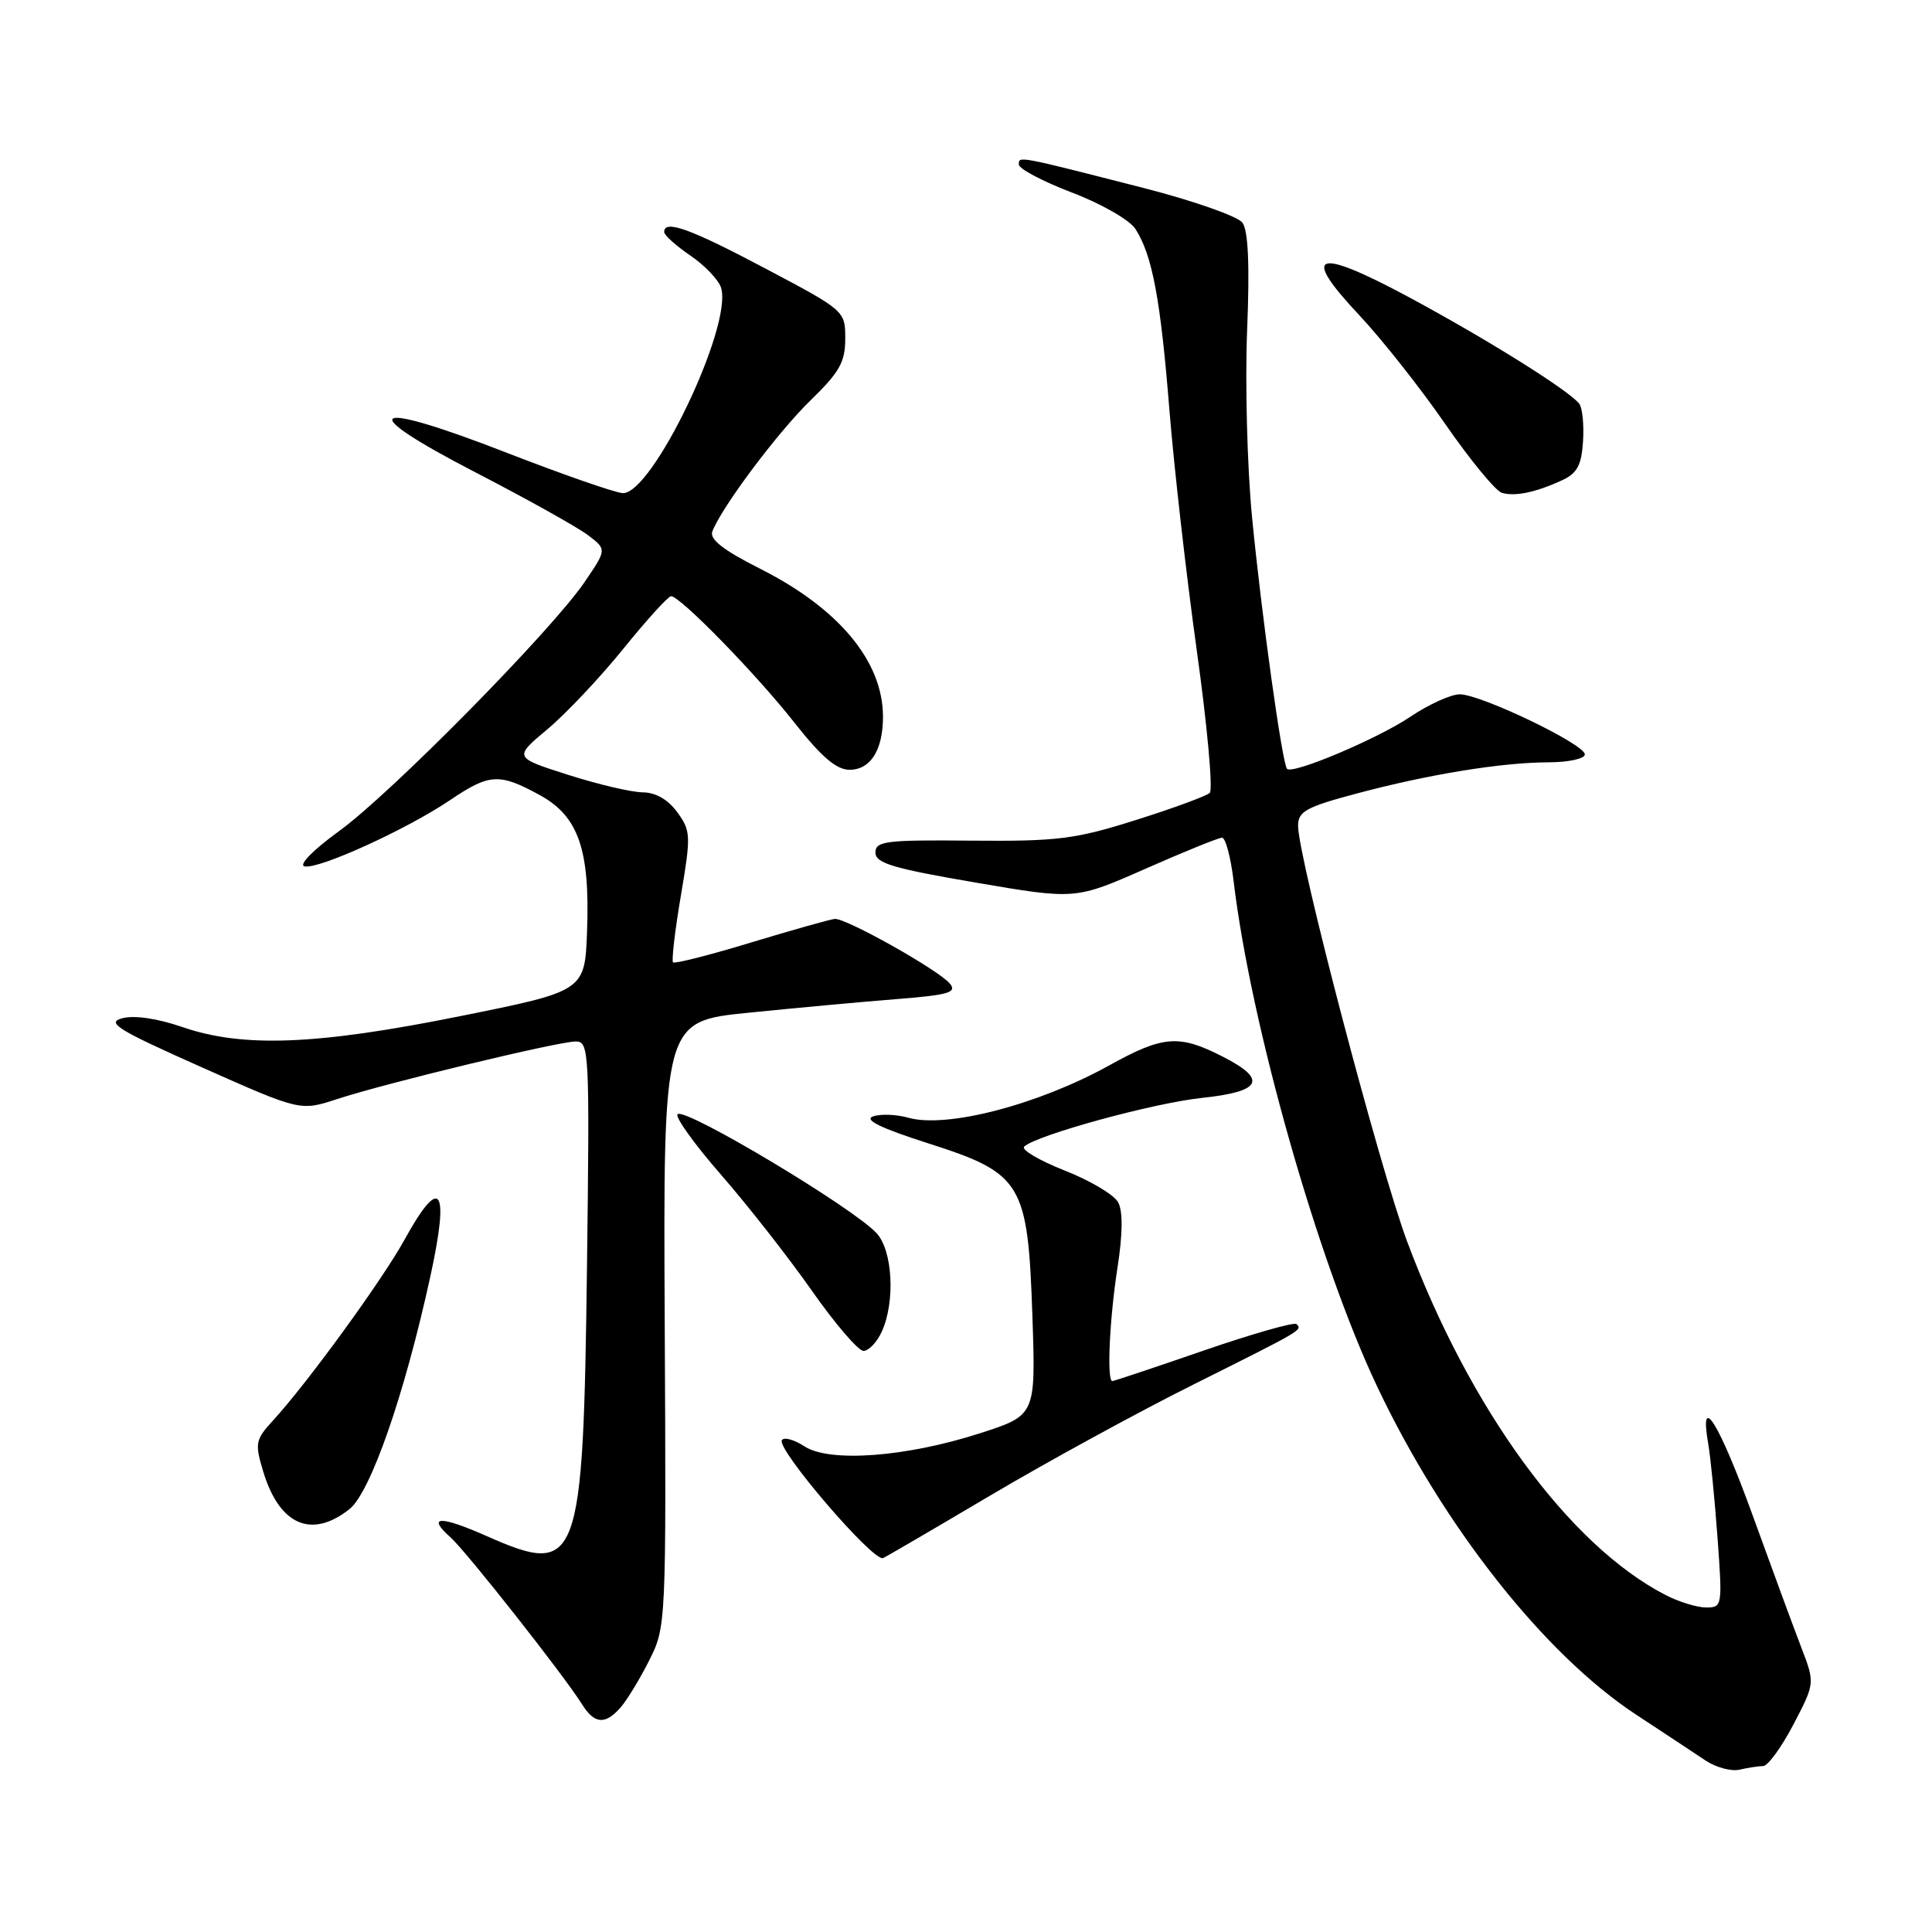 <?xml version="1.0" encoding="UTF-8" standalone="no"?>
<!DOCTYPE svg PUBLIC "-//W3C//DTD SVG 1.1//EN" "http://www.w3.org/Graphics/SVG/1.1/DTD/svg11.dtd" >
<svg xmlns="http://www.w3.org/2000/svg" xmlns:xlink="http://www.w3.org/1999/xlink" version="1.1" viewBox="0 0 256 256">
 <g >
 <path fill="currentColor"
d=" M 233.63 234.01 C 234.25 234.01 236.05 231.53 237.63 228.52 C 240.50 223.03 240.50 223.03 238.67 218.27 C 237.66 215.65 234.76 207.76 232.22 200.75 C 227.82 188.60 225.13 184.25 226.34 191.25 C 226.65 193.04 227.21 198.66 227.58 203.75 C 228.24 212.79 228.21 213.00 226.08 213.00 C 224.88 213.00 222.46 212.26 220.70 211.35 C 207.93 204.77 194.78 186.78 186.45 164.50 C 182.75 154.58 172.00 113.61 172.00 109.41 C 172.00 107.52 173.07 106.93 179.75 105.15 C 189.35 102.59 199.01 101.02 205.25 101.01 C 207.86 101.00 210.00 100.53 210.00 99.96 C 210.00 98.62 196.22 92.00 193.43 92.00 C 192.26 92.00 189.32 93.33 186.90 94.96 C 182.57 97.88 171.31 102.64 170.54 101.88 C 169.91 101.24 167.15 81.43 165.90 68.50 C 165.26 61.90 164.97 50.78 165.25 43.78 C 165.60 35.13 165.40 30.57 164.63 29.51 C 164.01 28.66 158.10 26.59 151.50 24.90 C 134.69 20.60 135.00 20.66 135.00 21.80 C 135.00 22.36 138.17 24.04 142.05 25.52 C 145.99 27.02 149.70 29.16 150.46 30.35 C 152.69 33.83 153.78 39.65 154.95 54.29 C 155.56 61.87 157.19 76.23 158.58 86.19 C 159.97 96.15 160.74 104.64 160.30 105.06 C 159.86 105.48 155.45 107.10 150.50 108.66 C 142.45 111.20 140.16 111.49 128.75 111.39 C 117.37 111.28 116.00 111.45 116.00 112.97 C 116.00 114.38 118.33 115.07 129.25 116.94 C 142.50 119.21 142.50 119.21 151.79 115.11 C 156.91 112.85 161.47 111.00 161.93 111.00 C 162.39 111.00 163.08 113.59 163.46 116.75 C 165.73 135.81 174.64 167.17 182.47 183.70 C 191.26 202.26 204.63 219.20 216.78 227.19 C 220.48 229.62 224.62 232.36 226.00 233.28 C 227.38 234.20 229.40 234.74 230.50 234.49 C 231.60 234.23 233.01 234.02 233.63 234.01 Z  M 82.23 226.25 C 83.07 225.29 84.78 222.48 86.02 220.02 C 88.26 215.56 88.28 215.25 88.08 175.43 C 87.88 135.33 87.88 135.33 99.19 134.19 C 105.41 133.56 114.22 132.75 118.76 132.39 C 125.71 131.84 126.84 131.51 125.86 130.33 C 124.38 128.54 112.08 121.63 110.61 121.76 C 110.00 121.82 105.02 123.22 99.54 124.88 C 94.06 126.55 89.40 127.73 89.18 127.52 C 88.97 127.30 89.43 123.32 90.22 118.68 C 91.57 110.70 91.54 110.09 89.74 107.62 C 88.51 105.94 86.88 105.00 85.17 104.99 C 83.70 104.98 79.25 103.94 75.28 102.67 C 68.07 100.37 68.07 100.37 72.52 96.64 C 74.98 94.59 79.51 89.78 82.60 85.96 C 85.70 82.13 88.54 79.00 88.92 79.00 C 90.13 79.00 100.19 89.30 105.26 95.75 C 108.83 100.28 110.84 102.00 112.56 102.00 C 115.35 102.00 117.00 99.39 117.00 94.97 C 117.00 87.64 111.16 80.62 100.70 75.35 C 95.83 72.89 93.99 71.46 94.39 70.42 C 95.63 67.18 103.08 57.24 107.41 53.04 C 111.24 49.32 112.00 47.97 112.00 44.88 C 112.00 41.19 111.95 41.15 101.44 35.59 C 91.44 30.29 87.99 29.05 88.01 30.75 C 88.01 31.16 89.57 32.56 91.47 33.86 C 93.38 35.15 95.20 37.07 95.54 38.11 C 97.14 43.17 86.36 65.65 82.48 65.34 C 81.39 65.25 74.51 62.85 67.19 60.01 C 48.81 52.85 46.69 54.16 63.00 62.59 C 69.88 66.15 76.60 69.90 77.95 70.94 C 80.40 72.81 80.40 72.81 77.45 77.14 C 73.05 83.59 51.86 105.09 44.95 110.11 C 41.45 112.65 39.52 114.63 40.36 114.80 C 42.25 115.20 53.84 109.92 59.59 106.05 C 64.86 102.49 66.13 102.41 71.50 105.34 C 76.64 108.14 78.18 112.55 77.79 123.35 C 77.50 131.32 77.50 131.32 61.00 134.64 C 41.94 138.48 32.19 138.86 24.14 136.08 C 20.85 134.95 17.79 134.50 16.22 134.92 C 14.02 135.50 15.52 136.43 26.73 141.42 C 39.79 147.23 39.79 147.23 44.65 145.64 C 51.15 143.51 73.98 138.00 76.30 138.00 C 78.07 138.00 78.14 139.32 77.78 167.75 C 77.27 207.51 76.74 208.95 64.49 203.54 C 58.28 200.79 56.49 200.86 59.71 203.72 C 61.79 205.58 74.74 222.01 77.11 225.81 C 78.77 228.46 80.18 228.58 82.23 226.25 Z  M 131.17 198.19 C 138.68 193.74 150.83 187.10 158.17 183.44 C 172.71 176.17 172.58 176.25 171.79 175.45 C 171.49 175.15 165.96 176.73 159.51 178.95 C 153.06 181.18 147.60 183.00 147.39 183.00 C 146.64 183.00 147.01 174.82 148.07 168.00 C 148.77 163.48 148.80 160.50 148.16 159.31 C 147.62 158.31 144.42 156.41 141.05 155.09 C 137.69 153.76 135.28 152.34 135.71 151.93 C 137.35 150.40 152.77 146.17 159.25 145.48 C 167.19 144.64 168.00 143.06 162.02 140.01 C 156.21 137.04 154.12 137.21 146.96 141.18 C 137.58 146.38 125.40 149.55 120.34 148.10 C 118.78 147.66 116.68 147.58 115.68 147.93 C 114.43 148.38 116.72 149.49 122.97 151.49 C 135.46 155.48 136.20 156.71 136.80 174.42 C 137.24 187.53 137.24 187.53 129.87 189.91 C 120.08 193.07 109.91 193.83 106.58 191.64 C 105.22 190.75 103.88 190.39 103.60 190.83 C 102.87 192.01 115.66 206.92 117.00 206.46 C 117.28 206.36 123.65 202.64 131.17 198.19 Z  M 46.29 199.98 C 49.09 197.78 53.59 184.85 57.02 169.15 C 59.60 157.33 58.39 155.58 53.61 164.25 C 50.68 169.58 40.73 183.26 36.17 188.23 C 33.85 190.76 33.75 191.24 34.86 194.93 C 37.00 202.07 41.25 203.95 46.29 199.98 Z  M 116.84 176.45 C 118.65 172.48 118.29 165.69 116.14 163.39 C 112.99 160.00 91.04 146.86 89.80 147.62 C 89.35 147.90 91.91 151.49 95.49 155.60 C 99.07 159.70 104.51 166.65 107.58 171.03 C 110.65 175.41 113.73 179.00 114.42 179.00 C 115.11 179.00 116.20 177.85 116.84 176.45 Z  M 207.00 63.63 C 208.97 62.73 209.56 61.64 209.76 58.49 C 209.90 56.30 209.68 54.05 209.26 53.50 C 207.94 51.76 196.88 44.85 186.56 39.31 C 174.28 32.73 172.31 33.46 180.08 41.73 C 183.06 44.90 188.21 51.41 191.50 56.18 C 194.80 60.95 198.18 65.06 199.00 65.30 C 200.75 65.82 203.49 65.25 207.00 63.63 Z "/>
</g>
</svg>